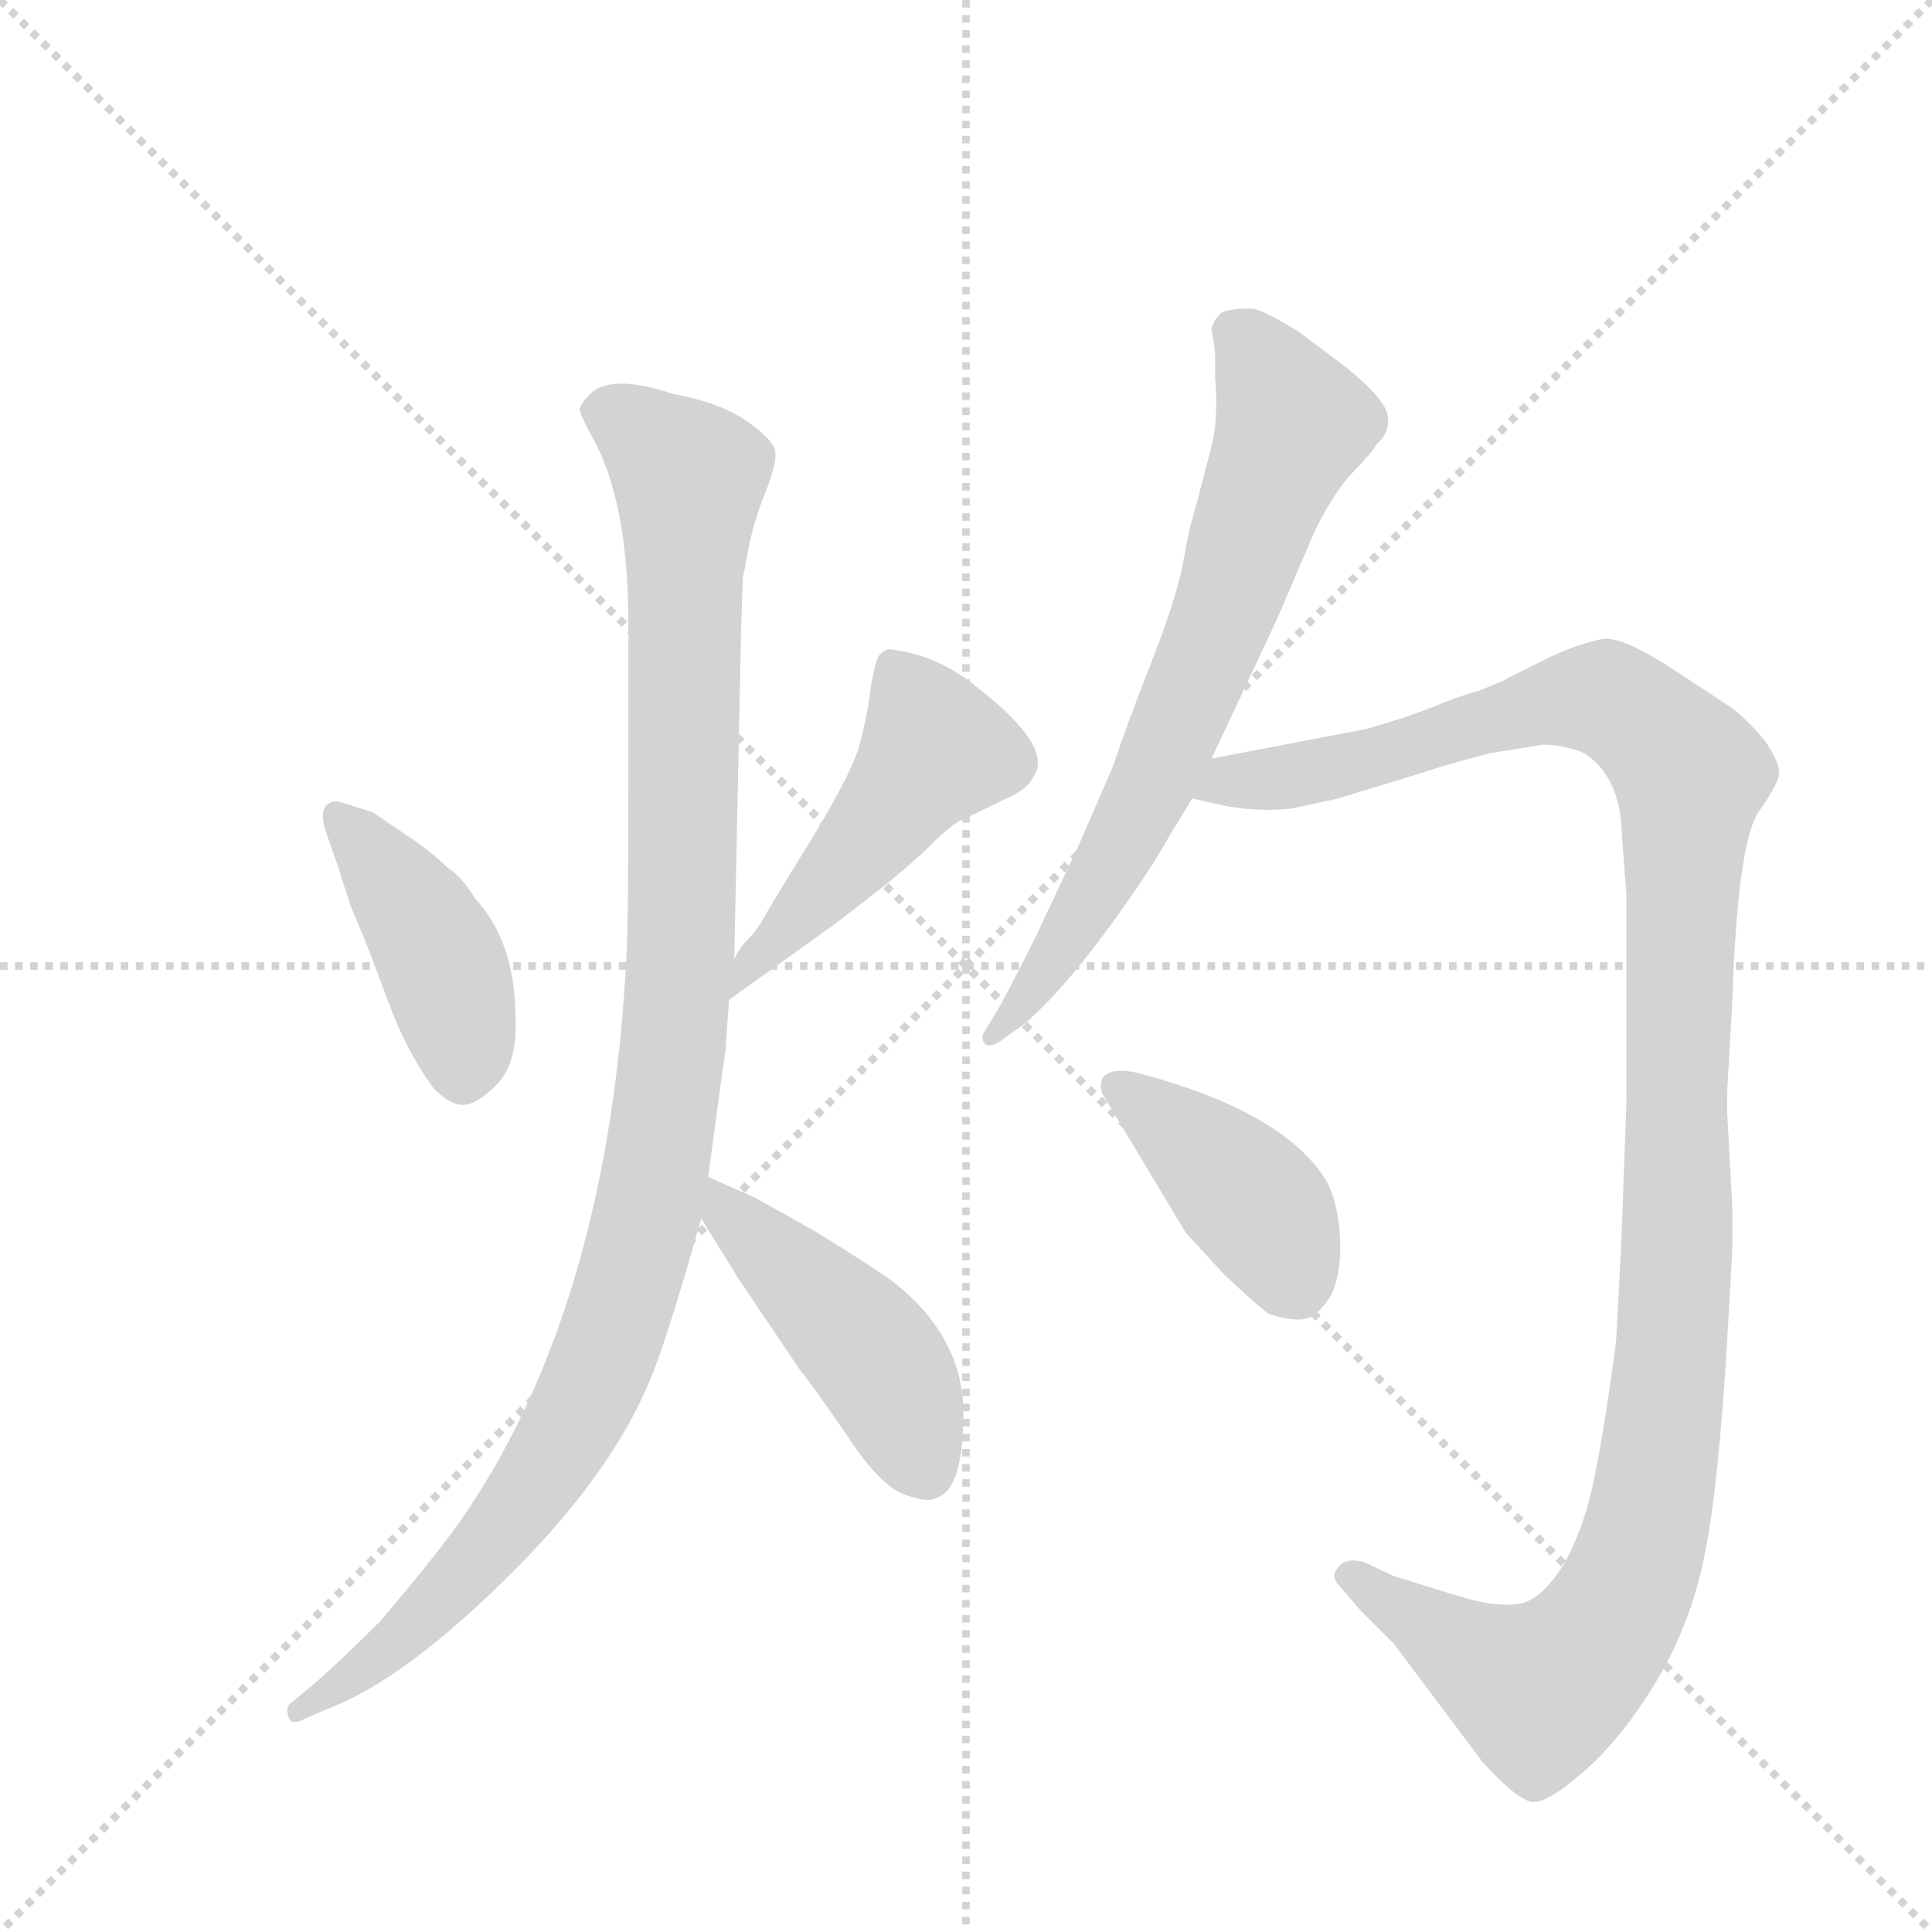 <svg version="1.1" viewBox="0 0 1024 1024" xmlns="http://www.w3.org/2000/svg">
  <g stroke="lightgray" stroke-dasharray="1,1" stroke-width="1" transform="scale(4, 4)">
    <line x1="0" y1="0" x2="256" y2="256"></line>
    <line x1="256" y1="0" x2="0" y2="256"></line>
    <line x1="128" y1="0" x2="128" y2="256"></line>
    <line x1="0" y1="128" x2="256" y2="128"></line>
  </g>
  <g transform="scale(0.92, -0.92) translate(60, -900)">
    <style type="text/css">
      
        @keyframes keyframes0 {
          from {
            stroke: blue;
            stroke-dashoffset: 430;
            stroke-width: 128;
          }
          58% {
            animation-timing-function: step-end;
            stroke: blue;
            stroke-dashoffset: 0;
            stroke-width: 128;
          }
          to {
            stroke: black;
            stroke-width: 1024;
          }
        }
        #make-me-a-hanzi-animation-0 {
          animation: keyframes0 0.6s both;
          animation-delay: 0s;
          animation-timing-function: linear;
        }
      
        @keyframes keyframes1 {
          from {
            stroke: blue;
            stroke-dashoffset: 488;
            stroke-width: 128;
          }
          61% {
            animation-timing-function: step-end;
            stroke: blue;
            stroke-dashoffset: 0;
            stroke-width: 128;
          }
          to {
            stroke: black;
            stroke-width: 1024;
          }
        }
        #make-me-a-hanzi-animation-1 {
          animation: keyframes1 0.647s both;
          animation-delay: 0.6s;
          animation-timing-function: linear;
        }
      
        @keyframes keyframes2 {
          from {
            stroke: blue;
            stroke-dashoffset: 1107;
            stroke-width: 128;
          }
          78% {
            animation-timing-function: step-end;
            stroke: blue;
            stroke-dashoffset: 0;
            stroke-width: 128;
          }
          to {
            stroke: black;
            stroke-width: 1024;
          }
        }
        #make-me-a-hanzi-animation-2 {
          animation: keyframes2 1.151s both;
          animation-delay: 1.247s;
          animation-timing-function: linear;
        }
      
        @keyframes keyframes3 {
          from {
            stroke: blue;
            stroke-dashoffset: 460;
            stroke-width: 128;
          }
          60% {
            animation-timing-function: step-end;
            stroke: blue;
            stroke-dashoffset: 0;
            stroke-width: 128;
          }
          to {
            stroke: black;
            stroke-width: 1024;
          }
        }
        #make-me-a-hanzi-animation-3 {
          animation: keyframes3 0.624s both;
          animation-delay: 2.398s;
          animation-timing-function: linear;
        }
      
        @keyframes keyframes4 {
          from {
            stroke: blue;
            stroke-dashoffset: 717;
            stroke-width: 128;
          }
          70% {
            animation-timing-function: step-end;
            stroke: blue;
            stroke-dashoffset: 0;
            stroke-width: 128;
          }
          to {
            stroke: black;
            stroke-width: 1024;
          }
        }
        #make-me-a-hanzi-animation-4 {
          animation: keyframes4 0.833s both;
          animation-delay: 3.022s;
          animation-timing-function: linear;
        }
      
        @keyframes keyframes5 {
          from {
            stroke: blue;
            stroke-dashoffset: 1235;
            stroke-width: 128;
          }
          80% {
            animation-timing-function: step-end;
            stroke: blue;
            stroke-dashoffset: 0;
            stroke-width: 128;
          }
          to {
            stroke: black;
            stroke-width: 1024;
          }
        }
        #make-me-a-hanzi-animation-5 {
          animation: keyframes5 1.255s both;
          animation-delay: 3.856s;
          animation-timing-function: linear;
        }
      
        @keyframes keyframes6 {
          from {
            stroke: blue;
            stroke-dashoffset: 416;
            stroke-width: 128;
          }
          58% {
            animation-timing-function: step-end;
            stroke: blue;
            stroke-dashoffset: 0;
            stroke-width: 128;
          }
          to {
            stroke: black;
            stroke-width: 1024;
          }
        }
        #make-me-a-hanzi-animation-6 {
          animation: keyframes6 0.589s both;
          animation-delay: 5.111s;
          animation-timing-function: linear;
        }
      
    </style>
    
      <path d="M 139 437 Q 132 440 128 436 Q 124 432 128 420 L 134 403 L 142 378 L 150 359 Q 154 349 164 322 Q 174 295 189 274 Q 198 264 206 263.5 Q 214 263 226 275 Q 238 287 237 313 Q 237 357 214 382 Q 206 395 198 400 Q 189 409 174 419 Q 159 429 155 432 L 139 437 Z" fill="lightgray"></path>
    
      <path d="M 452 526 Q 446 524 445 519 Q 443 514 441 499 Q 439 484 434 467 Q 428 450 406 414 Q 383 377 380 371 Q 376 364 371 359 Q 365 353 363 347 C 349 320 345 313 360 324 L 420 367 Q 460 397 475 412 Q 489 426 495 428 L 524 442 Q 533 447 535 452 Q 548 469 503 504 Q 480 523 452 526 Z" fill="lightgray"></path>
    
      <path d="M 363 347 L 367 539 L 368 568 L 369 572 L 371 583 Q 374 599 381 616.5 Q 388 634 386.5 640.5 Q 385 647 370 657.5 Q 355 668 328 673 Q 292 685 280 673 Q 274 667 274 664 Q 274 661 284 643 Q 302 606 302 541 L 302 444 Q 302 371 301 351 Q 291 146 204 22 Q 188 0 159 -34 Q 135 -58 121 -70 L 109 -80 Q 104 -83 106 -88 Q 107 -95 116 -90 L 130 -84 Q 174 -67 235.5 -5.5 Q 297 56 318 114 Q 327 138 344 198 L 348 222 L 352 252 Q 357 289 358 295 L 360 324 L 363 347 Z" fill="lightgray"></path>
    
      <path d="M 344 198 L 365 164 L 400 112 Q 408 102 428 73 Q 447 44 461 39 Q 475 34 479 37 Q 495 41 495 86 Q 495 130 454 162 Q 443 170 409 191 L 375 210 L 348 222 C 322 234 328 224 344 198 Z" fill="lightgray"></path>
    
      <path d="M 640 696 L 640 684 Q 642 658 638 643 Q 634 628 631.5 618 Q 629 608 627 601.5 Q 625 595 621.5 575.5 Q 618 556 603.5 519 Q 589 482 581 458 L 561 412 L 536 359 Q 519 325 514 317 L 508 307 Q 504 302 508 298 Q 511 297 516 300 L 530 310 Q 551 328 576.5 362.5 Q 602 397 614 419 L 622 432 Q 626 439 627 440 L 638 463 L 676 544 L 697 593 Q 708 616 719.5 628 Q 731 640 733 644 Q 741 651 739.5 660.5 Q 738 670 716 688 L 688 709 Q 672 719 663 722 Q 652 723 644 720 Q 640 717 638 711 L 638 709 Q 639 707 640 696 Z" fill="lightgray"></path>
    
      <path d="M 627 440 L 640 437 Q 661 432 683 434 L 711 440 L 760 455 Q 768 458 798 466 L 829 471 Q 841 471 853 466 Q 872 453 874 425 Q 876 396 877 385 L 877 265 L 875 210 Q 874 178 871 127 Q 865 81 859 51 Q 853 20 841 -1 Q 828 -22 815 -24 Q 802 -26 782 -20 Q 762 -14 756 -12 L 743 -8 L 726 0 Q 715 3 711 -3 Q 706 -8 712 -14 L 724 -28 L 744 -48 Q 745 -50 746 -51 L 794 -115 Q 813 -136 822 -138 Q 830 -140 852 -121 Q 874 -102 894 -69 Q 914 -36 922 4 Q 930 43 935 127 L 938 180 L 938 204 L 935 260 L 935 271 L 938 323 Q 941 414 953 432 Q 965 449 965 455 Q 965 461 957 473 Q 948 484 938 492 L 906 513 Q 876 533 864 532 Q 852 530 834 522 L 808 509 Q 807 508 804 507 L 792 502 Q 787 501 771 495 Q 755 488 727 480 L 638 463 C 609 457 598 446 627 440 Z" fill="lightgray"></path>
    
      <path d="M 623 190 L 645 166 Q 664 148 671 143 Q 683 139 691 140 Q 699 141 707 154 Q 713 167 712 187 Q 711 207 704 220 Q 679 260 595 282 Q 581 285 576 280 Q 573 276 575 270 L 623 190 Z" fill="lightgray"></path>
    
    
      <clipPath id="make-me-a-hanzi-clip-0">
        <path d="M 139 437 Q 132 440 128 436 Q 124 432 128 420 L 134 403 L 142 378 L 150 359 Q 154 349 164 322 Q 174 295 189 274 Q 198 264 206 263.5 Q 214 263 226 275 Q 238 287 237 313 Q 237 357 214 382 Q 206 395 198 400 Q 189 409 174 419 Q 159 429 155 432 L 139 437 Z"></path>
      </clipPath>
      <path clip-path="url(#make-me-a-hanzi-clip-0)" d="M 134 431 L 190 355 L 206 306 L 207 278" fill="none" id="make-me-a-hanzi-animation-0" stroke-dasharray="302 604" stroke-linecap="round"></path>
    
      <clipPath id="make-me-a-hanzi-clip-1">
        <path d="M 452 526 Q 446 524 445 519 Q 443 514 441 499 Q 439 484 434 467 Q 428 450 406 414 Q 383 377 380 371 Q 376 364 371 359 Q 365 353 363 347 C 349 320 345 313 360 324 L 420 367 Q 460 397 475 412 Q 489 426 495 428 L 524 442 Q 533 447 535 452 Q 548 469 503 504 Q 480 523 452 526 Z"></path>
      </clipPath>
      <path clip-path="url(#make-me-a-hanzi-clip-1)" d="M 457 514 L 479 468 L 416 388 L 374 348 L 365 329" fill="none" id="make-me-a-hanzi-animation-1" stroke-dasharray="360 720" stroke-linecap="round"></path>
    
      <clipPath id="make-me-a-hanzi-clip-2">
        <path d="M 363 347 L 367 539 L 368 568 L 369 572 L 371 583 Q 374 599 381 616.5 Q 388 634 386.5 640.5 Q 385 647 370 657.5 Q 355 668 328 673 Q 292 685 280 673 Q 274 667 274 664 Q 274 661 284 643 Q 302 606 302 541 L 302 444 Q 302 371 301 351 Q 291 146 204 22 Q 188 0 159 -34 Q 135 -58 121 -70 L 109 -80 Q 104 -83 106 -88 Q 107 -95 116 -90 L 130 -84 Q 174 -67 235.5 -5.5 Q 297 56 318 114 Q 327 138 344 198 L 348 222 L 352 252 Q 357 289 358 295 L 360 324 L 363 347 Z"></path>
      </clipPath>
      <path clip-path="url(#make-me-a-hanzi-clip-2)" d="M 284 664 L 302 657 L 337 623 L 332 345 L 315 209 L 288 119 L 252 51 L 170 -45 L 112 -86" fill="none" id="make-me-a-hanzi-animation-2" stroke-dasharray="979 1958" stroke-linecap="round"></path>
    
      <clipPath id="make-me-a-hanzi-clip-3">
        <path d="M 344 198 L 365 164 L 400 112 Q 408 102 428 73 Q 447 44 461 39 Q 475 34 479 37 Q 495 41 495 86 Q 495 130 454 162 Q 443 170 409 191 L 375 210 L 348 222 C 322 234 328 224 344 198 Z"></path>
      </clipPath>
      <path clip-path="url(#make-me-a-hanzi-clip-3)" d="M 353 215 L 358 202 L 443 119 L 473 54" fill="none" id="make-me-a-hanzi-animation-3" stroke-dasharray="332 664" stroke-linecap="round"></path>
    
      <clipPath id="make-me-a-hanzi-clip-4">
        <path d="M 640 696 L 640 684 Q 642 658 638 643 Q 634 628 631.5 618 Q 629 608 627 601.5 Q 625 595 621.5 575.5 Q 618 556 603.5 519 Q 589 482 581 458 L 561 412 L 536 359 Q 519 325 514 317 L 508 307 Q 504 302 508 298 Q 511 297 516 300 L 530 310 Q 551 328 576.5 362.5 Q 602 397 614 419 L 622 432 Q 626 439 627 440 L 638 463 L 676 544 L 697 593 Q 708 616 719.5 628 Q 731 640 733 644 Q 741 651 739.5 660.5 Q 738 670 716 688 L 688 709 Q 672 719 663 722 Q 652 723 644 720 Q 640 717 638 711 L 638 709 Q 639 707 640 696 Z"></path>
      </clipPath>
      <path clip-path="url(#make-me-a-hanzi-clip-4)" d="M 649 710 L 667 690 L 685 656 L 683 650 L 604 449 L 551 352 L 511 303" fill="none" id="make-me-a-hanzi-animation-4" stroke-dasharray="589 1178" stroke-linecap="round"></path>
    
      <clipPath id="make-me-a-hanzi-clip-5">
        <path d="M 627 440 L 640 437 Q 661 432 683 434 L 711 440 L 760 455 Q 768 458 798 466 L 829 471 Q 841 471 853 466 Q 872 453 874 425 Q 876 396 877 385 L 877 265 L 875 210 Q 874 178 871 127 Q 865 81 859 51 Q 853 20 841 -1 Q 828 -22 815 -24 Q 802 -26 782 -20 Q 762 -14 756 -12 L 743 -8 L 726 0 Q 715 3 711 -3 Q 706 -8 712 -14 L 724 -28 L 744 -48 Q 745 -50 746 -51 L 794 -115 Q 813 -136 822 -138 Q 830 -140 852 -121 Q 874 -102 894 -69 Q 914 -36 922 4 Q 930 43 935 127 L 938 180 L 938 204 L 935 260 L 935 271 L 938 323 Q 941 414 953 432 Q 965 449 965 455 Q 965 461 957 473 Q 948 484 938 492 L 906 513 Q 876 533 864 532 Q 852 530 834 522 L 808 509 Q 807 508 804 507 L 792 502 Q 787 501 771 495 Q 755 488 727 480 L 638 463 C 609 457 598 446 627 440 Z"></path>
      </clipPath>
      <path clip-path="url(#make-me-a-hanzi-clip-5)" d="M 635 443 L 856 497 L 879 490 L 914 454 L 903 119 L 890 25 L 875 -20 L 854 -52 L 827 -74 L 719 -7" fill="none" id="make-me-a-hanzi-animation-5" stroke-dasharray="1107 2214" stroke-linecap="round"></path>
    
      <clipPath id="make-me-a-hanzi-clip-6">
        <path d="M 623 190 L 645 166 Q 664 148 671 143 Q 683 139 691 140 Q 699 141 707 154 Q 713 167 712 187 Q 711 207 704 220 Q 679 260 595 282 Q 581 285 576 280 Q 573 276 575 270 L 623 190 Z"></path>
      </clipPath>
      <path clip-path="url(#make-me-a-hanzi-clip-6)" d="M 583 274 L 601 264 L 669 200 L 687 158" fill="none" id="make-me-a-hanzi-animation-6" stroke-dasharray="288 576" stroke-linecap="round"></path>
    
  </g>
</svg>